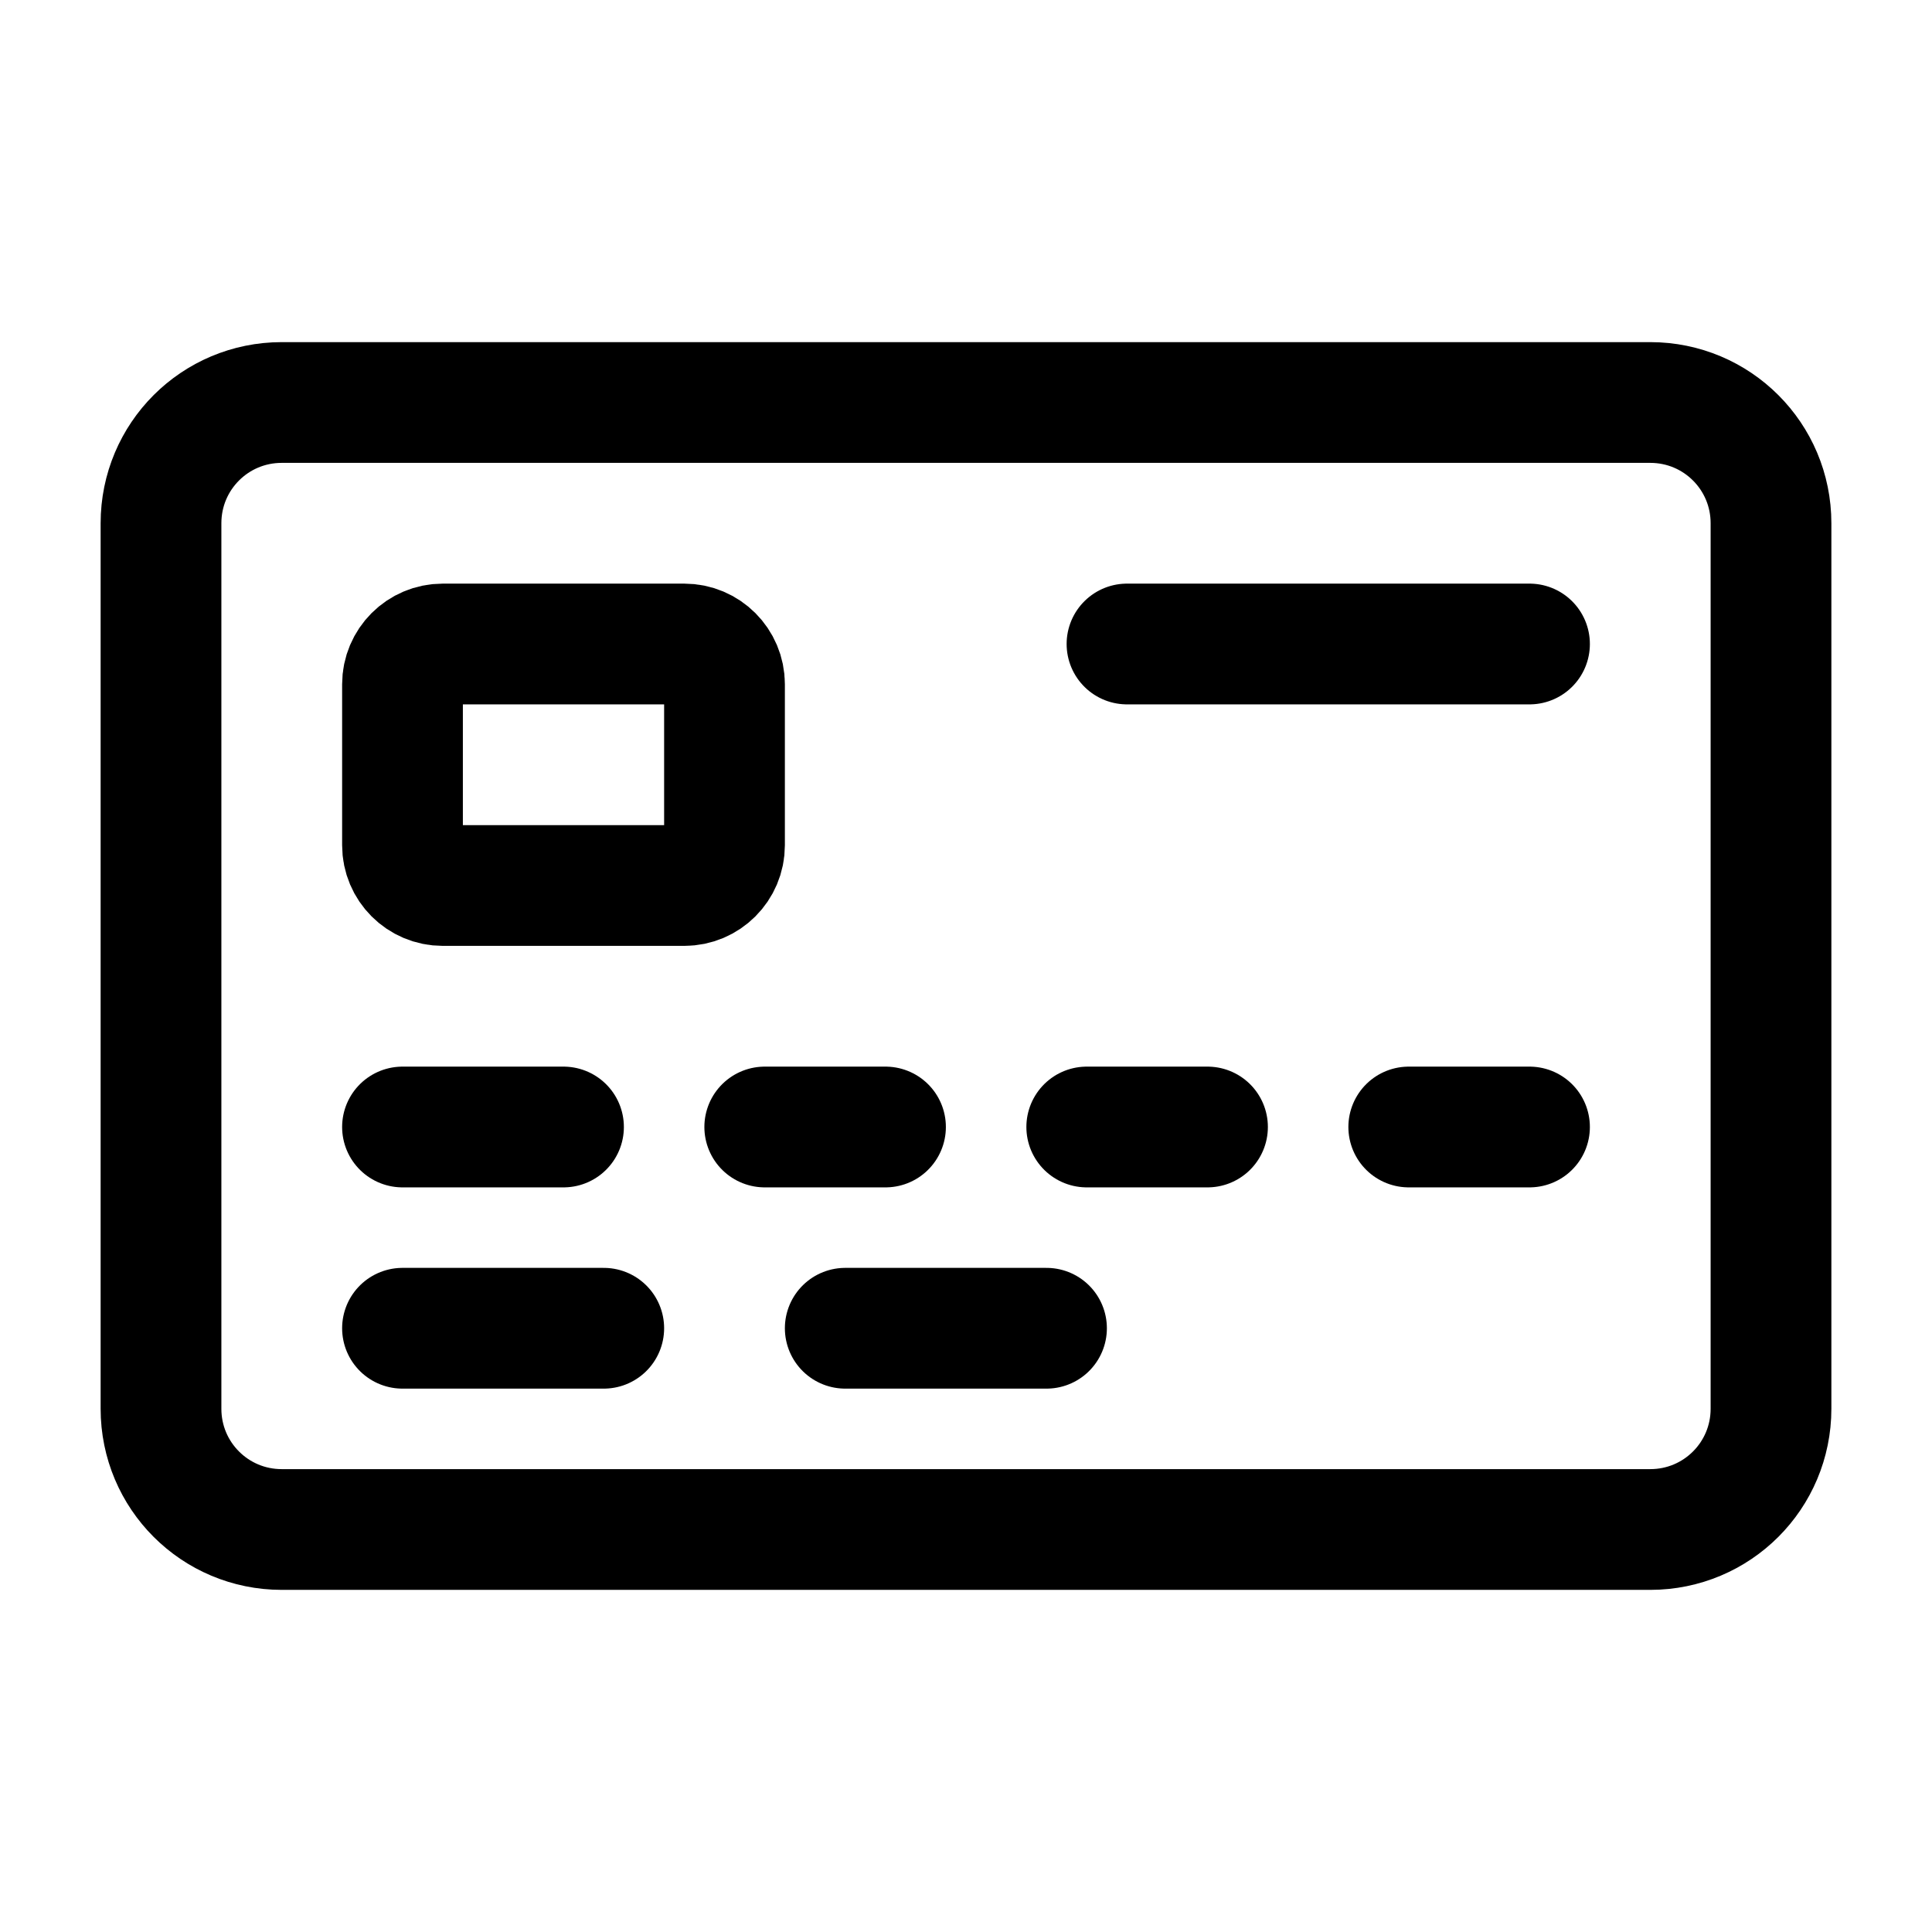 <svg width="24" height="24" viewBox="0 0 24 24" fill="none" xmlns="http://www.w3.org/2000/svg">
<path d="M3.5 5C2.67 5 2 5.67 2 6.5V17.5C2 18.33 2.67 19 3.5 19H20.5C21.33 19 22 18.33 22 17.5V6.5C22 5.67 21.33 5 20.5 5H3.5Z" stroke="black" stroke-width="1.5" stroke-miterlimit="10" stroke-linecap="round" stroke-linejoin="round"/>
<path d="M5 16.5H7.5" stroke="black" stroke-width="1.5" stroke-linecap="round"/>
<path d="M10.5 16.5H13" stroke="black" stroke-width="1.5" stroke-linecap="round"/>
<path d="M14 8H19" stroke="black" stroke-width="1.5" stroke-linecap="round"/>
<path d="M5 10.5V8.5C5 8.224 5.224 8 5.5 8H8.5C8.776 8 9 8.224 9 8.5V10.5C9 10.776 8.776 11 8.5 11H5.5C5.224 11 5 10.776 5 10.5Z" stroke="black" stroke-width="1.5" stroke-linecap="round"/>
<path d="M5 14H7" stroke="black" stroke-width="1.5" stroke-linecap="round"/>
<path d="M9.5 14H11" stroke="black" stroke-width="1.5" stroke-linecap="round"/>
<path d="M13.5 14H15" stroke="black" stroke-width="1.5" stroke-linecap="round"/>
<path d="M17.5 14H19" stroke="black" stroke-width="1.5" stroke-linecap="round"/>
</svg>

